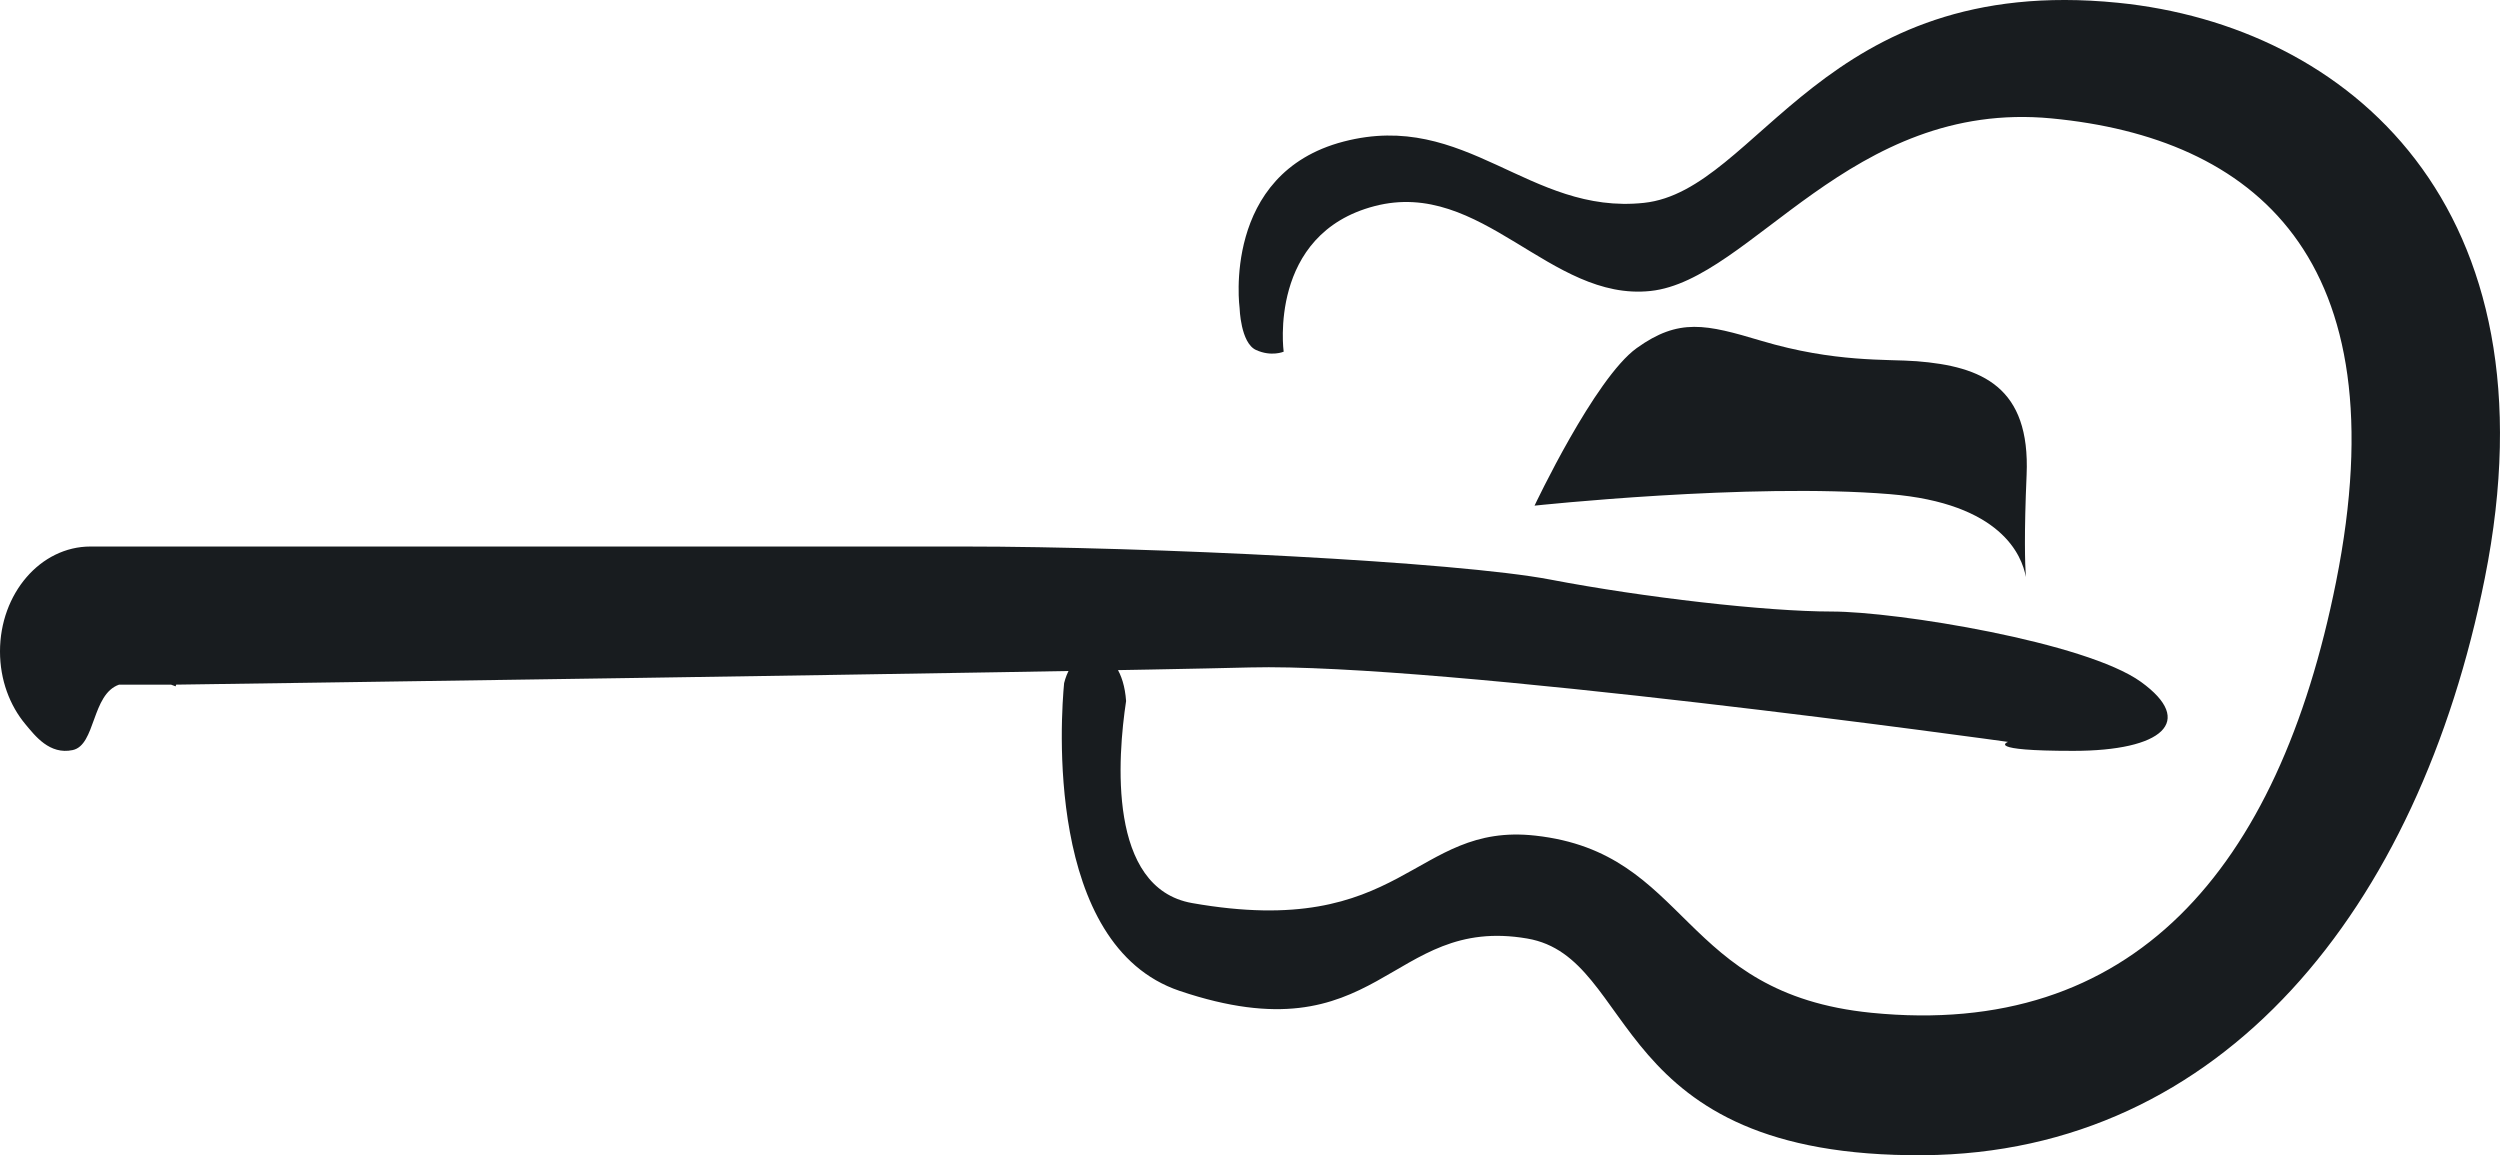 <svg version="1.1" id="图层_1" x="0px" y="0px" width="259.695px" height="120px" viewBox="0 0 259.695 120" enable-background="new 0 0 259.695 120" xml:space="preserve" xmlns="http://www.w3.org/2000/svg" xmlns:xlink="http://www.w3.org/1999/xlink" xmlns:xml="http://www.w3.org/XML/1998/namespace">
  <path fill="#181C1F" d="M219.994,0.286c-30.71-3.068-37.272,19.516-49.227,20.787c-11.955,1.273-18.476-9.675-31.19-6.369
	c-12.717,3.307-10.81,17.295-10.81,17.295s0.098,3.613,1.697,4.352c1.6,0.738,2.88,0.182,2.88,0.182s-1.669-12.233,9.452-15.125
	c11.121-2.891,18.204,9.93,28.658,8.818c10.453-1.113,20.755-19.928,41.665-17.926c20.907,2.002,36.305,14.35,29.546,48.144
	c-6.006,30.027-21.221,47.469-48.269,44.763c-20.017-2.001-18.795-16.626-34.919-18.405c-12.711-1.401-13.567,10.899-35.646,7.007
	c-8.812-1.555-7.729-15.188-6.855-20.985c-0.428-6.095-5.266-6.539-6.438-1.865c-0.326,3.418-2.069,27.226,11.998,31.972
	c20.834,7.028,21.701-7.906,36.112-5.438c11.615,1.989,8.151,22.743,41.142,22.508c31.083-0.222,51.458-25.599,58.325-59.936
	C265.849,21.419,243.891,2.673,219.994,0.286z" class="color c1"/>
  <path fill="#181C1F" d="M196.312,51.331c11.563,0.946,13.729,6.381,14.13,8.605c-0.093-1.379-0.188-4.467,0.078-10.598
	c0.397-9.16-4.648-11.283-11.418-11.815c-3.089-0.241-8.471,0.164-16.145-2.123c-5.75-1.716-8.547-2.39-12.933,0.755
	c-4.38,3.147-10.619,16.371-10.619,16.371S181.709,50.135,196.312,51.331z" class="color c1"/>
  <path fill="#181C1F" d="M222.395,70.83c-5.708-4.116-25.354-7.305-32.127-7.305c-6.771,0-19.516-1.459-29.208-3.317
	c-9.689-1.858-41.589-3.436-60.962-3.436c-37.969,0-87.976,0-87.976,0s-1.776,0-2.725,0c-5.189,0-9.397,4.88-9.397,10.9
	c0,2.951,1.014,5.624,2.658,7.582c0.986,1.176,2.488,3.176,4.892,2.663c2.404-0.515,1.951-5.795,4.819-6.797h5.397
	c0.163,0.057,0.326,0.11,0.484,0.178c0.019-0.059,0.023-0.121,0.041-0.178c0,0,91.889-1.287,111.556-1.787
	s78.743,7.735,78.743,7.735s-2.525,0.931,6.769,0.931C224.653,77.999,228.104,74.943,222.395,70.83z" class="color c1"/>
</svg>